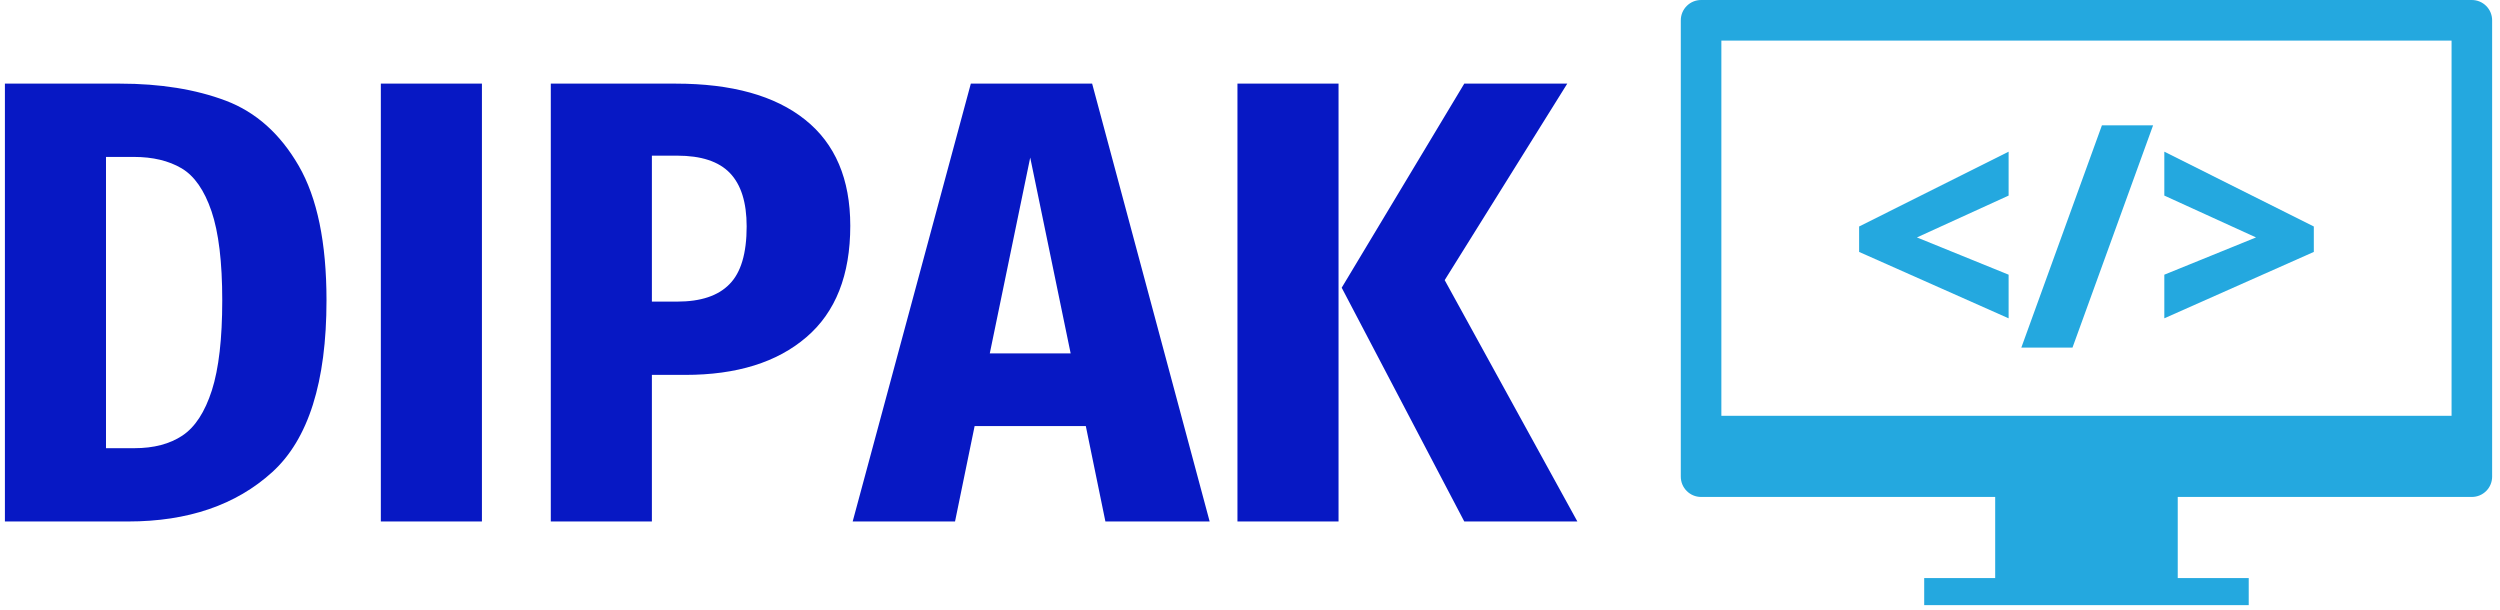 <svg xmlns="http://www.w3.org/2000/svg" version="1.1" xmlns:xlink="http://www.w3.org/1999/xlink" xmlns:svgjs="http://svgjs.dev/svgjs" width="1000" height="244" viewBox="0 0 1000 244"><g transform="matrix(1,0,0,1,-0.606,-0.3)"><svg viewBox="0 0 396 97" data-background-color="#ffffff" preserveAspectRatio="xMidYMid meet" height="244" width="1000" xmlns="http://www.w3.org/2000/svg" xmlns:xlink="http://www.w3.org/1999/xlink"><g id="tight-bounds" transform="matrix(1,0,0,1,0.24,0.119)"><svg viewBox="0 0 395.52 96.222" height="96.222" width="395.52"><g><svg viewBox="0 0 625.574 152.19" height="96.222" width="395.52"><g transform="matrix(1,0,0,1,0,21.033)"><svg viewBox="0 0 395.52 110.123" height="110.123" width="395.52"><g><svg viewBox="0 0 395.52 110.123" height="110.123" width="395.52"><g><svg viewBox="0 0 395.52 110.123" height="110.123" width="395.52"><g transform="matrix(1,0,0,1,0,0)"><svg width="395.52" viewBox="2.75 -34.65 124.44 34.65" height="110.123" data-palette-color="#0718c4"><path d="M11.85-34.65Q16.65-34.65 20.23-33.3 23.8-31.95 26-28.15 28.2-24.35 28.2-17.5L28.2-17.5Q28.2-7.8 23.9-3.9 19.6 0 12.5 0L12.5 0 2.75 0 2.75-34.65 11.85-34.65ZM12.95-28.85L10.75-28.85 10.75-5.8 13-5.8Q15.3-5.8 16.8-6.8 18.3-7.8 19.13-10.38 19.95-12.95 19.95-17.5L19.95-17.5Q19.95-22.05 19.1-24.55 18.25-27.05 16.73-27.95 15.2-28.85 12.95-28.85L12.95-28.85ZM32.5-34.65L40.5-34.65 40.5 0 32.5 0 32.5-34.65ZM55.84-34.65Q62.5-34.65 66.07-31.8 69.65-28.95 69.65-23.4L69.65-23.4Q69.65-17.55 66.17-14.58 62.7-11.6 56.59-11.6L56.59-11.6 53.95-11.6 53.95 0 45.95 0 45.95-34.65 55.84-34.65ZM55.95-17.4Q58.75-17.4 60.09-18.78 61.45-20.15 61.45-23.35L61.45-23.35Q61.45-26.2 60.12-27.58 58.8-28.95 55.95-28.95L55.95-28.95 53.95-28.95 53.95-17.4 55.95-17.4ZM98.09 0L89.84 0 88.29-7.55 79.49-7.55 77.94 0 69.84 0 79.19-34.65 88.79-34.65 98.09 0ZM83.89-28.8L80.69-13.3 87.09-13.3 83.89-28.8ZM100.29-34.65L108.29-34.65 108.29 0 100.29 0 100.29-34.65ZM118.24-34.65L126.39-34.65 116.69-19.1 127.19 0 118.24 0 108.54-18.5 118.24-34.65Z" opacity="1" transform="matrix(1,0,0,1,0,0)" fill="#0718c4" class="undefined-text-0" data-fill-palette-color="primary" id="text-0"></path></svg></g></svg></g></svg></g></svg></g><g transform="matrix(1,0,0,1,421.517,0)"><svg viewBox="0 0 204.057 152.19" height="152.19" width="204.057"><g><svg xmlns="http://www.w3.org/2000/svg" xmlns:xlink="http://www.w3.org/1999/xlink" version="1.1" x="0" y="0" viewBox="14 19 80 59.665" enable-background="new 0 0 108.121 99.421" xml:space="preserve" width="204.057" height="152.19" class="icon-icon-0" data-fill-palette-color="accent" id="icon-0"><g fill="#24a8df" data-fill-palette-color="accent"></g><g fill="#24a8df" data-fill-palette-color="accent"></g><g fill="#24a8df" data-fill-palette-color="accent"></g><g fill="#24a8df" data-fill-palette-color="accent"></g><path d="M92 19H16c-1.104 0-2 0.896-2 2v45c0 1.104 0.896 2 2 2h76c1.104 0 2-0.896 2-2V21C94 19.896 93.104 19 92 19zM90 60H18V23h72V60z" fill="#24a8df" data-fill-palette-color="accent"></path><rect x="45" y="66" width="18" height="12" fill="#24a8df" data-fill-palette-color="accent"></rect><rect x="38" y="76" width="32" height="3" fill="#24a8df" data-fill-palette-color="accent"></rect><g fill="#24a8df" data-fill-palette-color="accent"><path d="M46.324 50.387L31.583 43.84v-2.508l14.741-7.377v4.33l-9.04 4.126 9.04 3.674V50.387z" fill="#24a8df" data-fill-palette-color="accent"></path><path d="M60.569 31.359l-7.947 21.915h-5.045l7.947-21.915H60.569z" fill="#24a8df" data-fill-palette-color="accent"></path><path d="M61.677 46.085l9.041-3.674-9.041-4.126v-4.33l14.741 7.377v2.508l-14.741 6.546V46.085z" fill="#24a8df" data-fill-palette-color="accent"></path></g></svg></g></svg></g></svg></g><defs></defs></svg><rect width="395.52" height="96.222" fill="none" stroke="none" visibility="hidden"></rect></g></svg></g></svg>